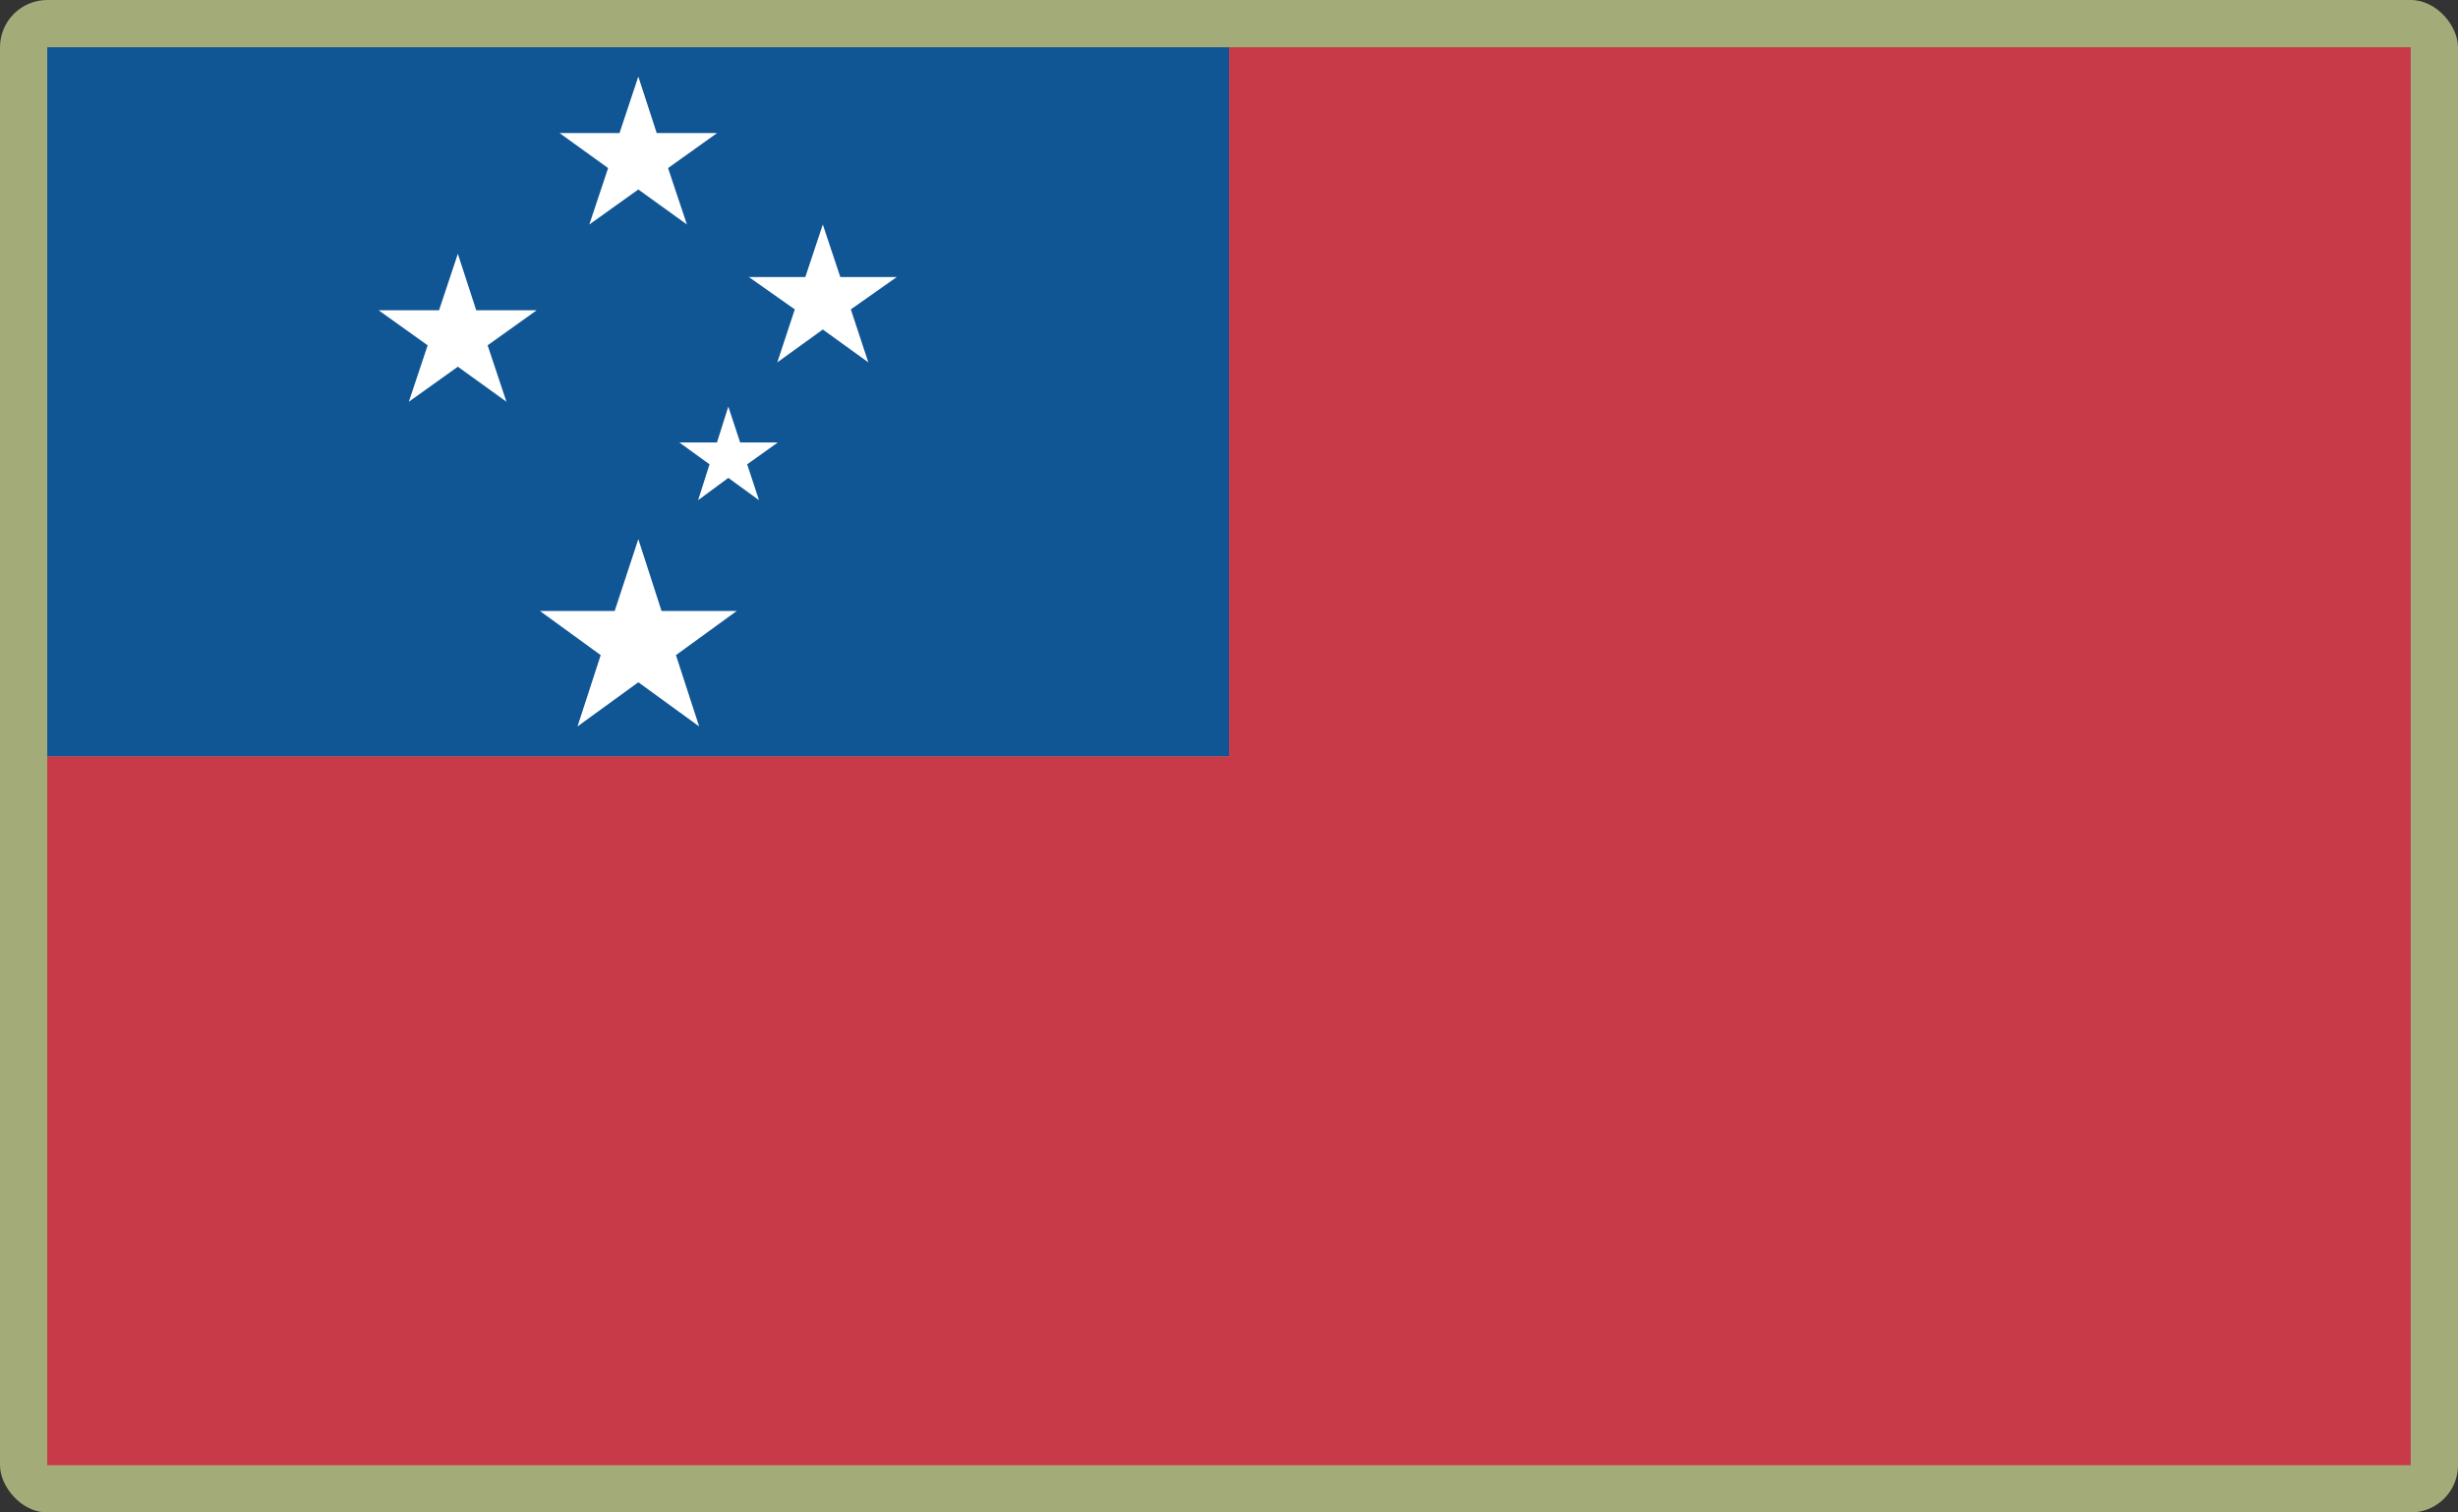 <?xml version="1.0" encoding="UTF-8"?>
<svg id="Layer_2" data-name="Layer 2" xmlns="http://www.w3.org/2000/svg" viewBox="0 0 520 320">
  <rect x="0" y="0" width="520" height="320" fill="#333333" stroke="none"/>
  <defs>
    <style>
      .cls-1 {
        fill: #a3ab78;
      }

      .cls-1, .cls-2, .cls-3, .cls-4 {
        stroke-width: 0px;
      }

      .cls-2 {
        fill: #105594;
      }

      .cls-3 {
        fill: #fff;
      }

      .cls-4 {
        fill: #c83a48;
      }
    </style>
  </defs>
  <g id="_500x300_Background" data-name="500x300 Background">
    <rect class="cls-1" width="520" height="320" rx="10" ry="10"/>
  </g>
  <g id="Samoa">
    <g>
      <polygon class="cls-4" points="260 10 260 160 10 160 10 310 510 310 510 10 260 10"/>
      <rect class="cls-2" x="10" y="10" width="250" height="150"/>
    </g>
    <g>
      <polygon class="cls-3" points="139.95 129.26 135.04 114.07 130.04 129.26 114.21 129.26 127.08 138.61 122.17 153.7 135.04 144.35 147.91 153.7 143 138.61 155.87 129.26 139.95 129.26"/>
      <polygon class="cls-3" points="100.75 65.65 96.86 53.7 92.88 65.65 80.1 65.65 90.47 73.06 86.49 85 96.86 77.59 107.14 85 103.16 73.06 113.53 65.65 100.75 65.65"/>
      <polygon class="cls-3" points="189.72 58.61 177.77 58.61 174.07 47.5 170.37 58.61 158.42 58.61 168.14 65.46 164.44 76.67 174.07 69.72 183.7 76.67 180 65.46 189.72 58.61"/>
      <polygon class="cls-3" points="124.67 47.5 135.04 40.09 145.32 47.5 141.33 35.56 151.71 28.15 138.93 28.15 135.04 16.2 131.06 28.15 118.37 28.15 128.65 35.56 124.67 47.5"/>
      <polygon class="cls-3" points="156.58 93.61 154.08 86.02 151.68 93.61 143.71 93.61 150.1 98.24 147.69 105.83 154.08 101.11 160.57 105.83 158.07 98.24 164.55 93.61 156.58 93.61"/>
    </g>
  </g>
</svg>